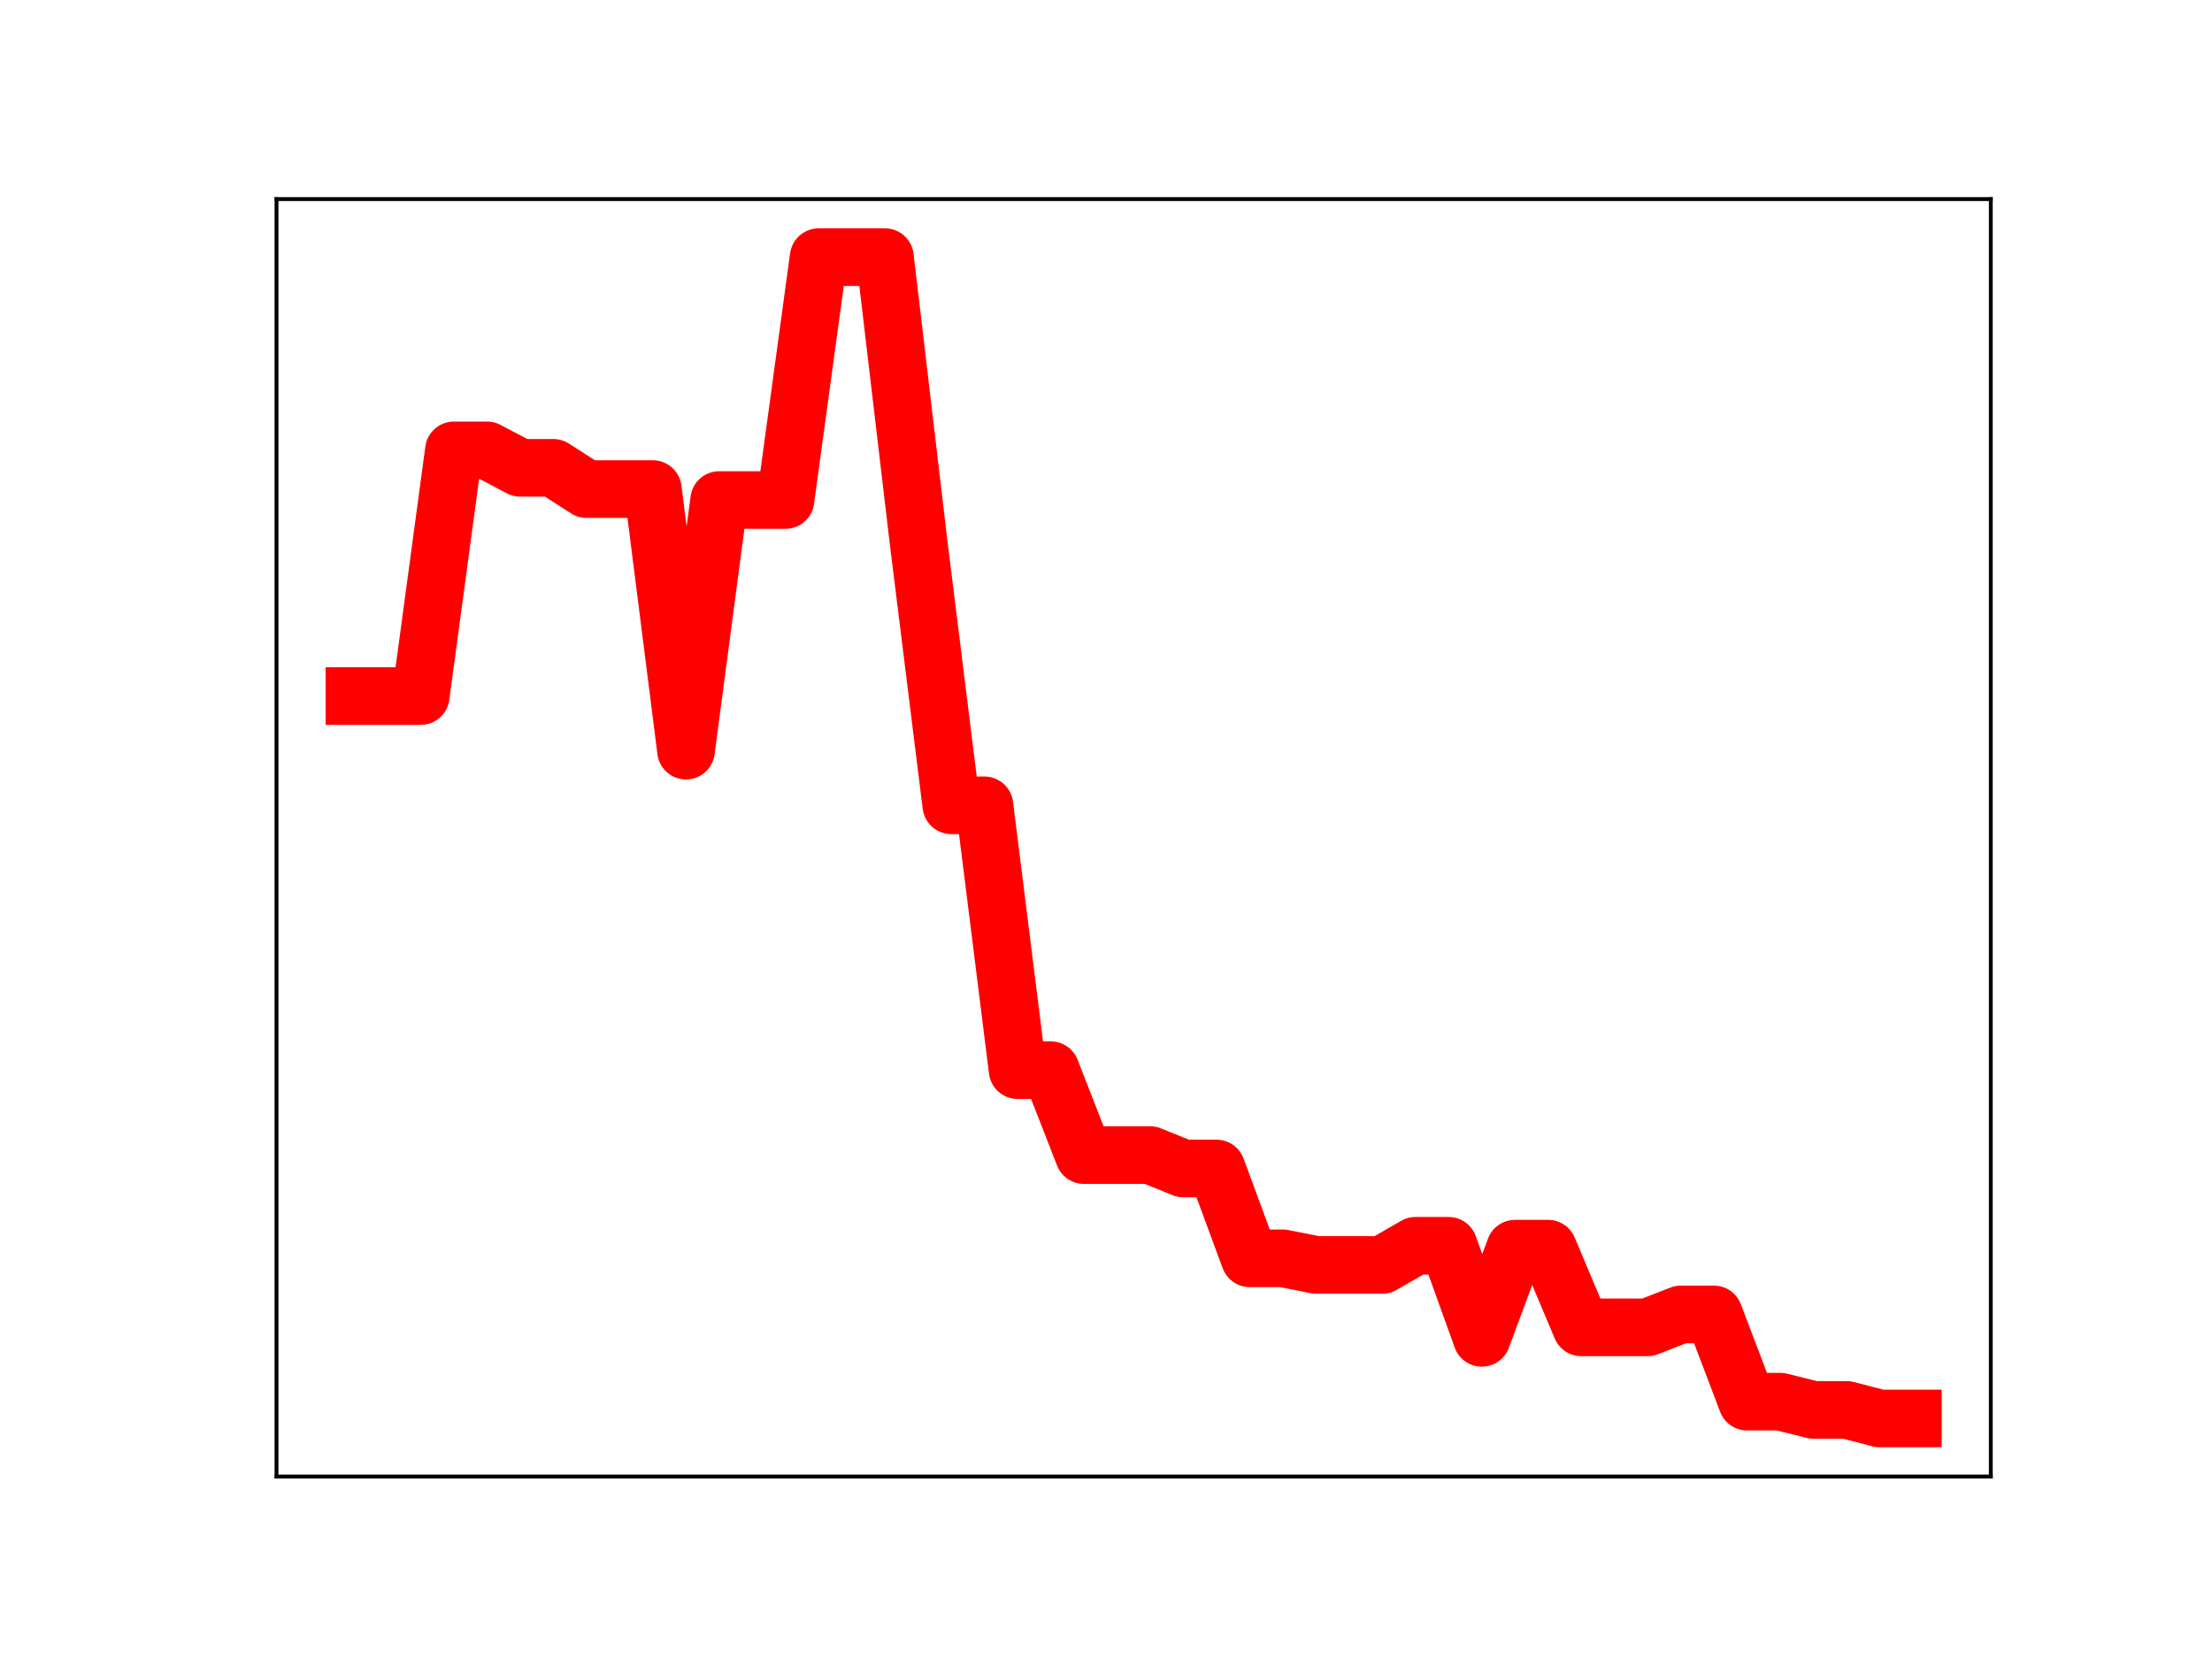 <?xml version="1.0" encoding="utf-8" standalone="no"?>
<!DOCTYPE svg PUBLIC "-//W3C//DTD SVG 1.1//EN"
  "http://www.w3.org/Graphics/SVG/1.1/DTD/svg11.dtd">
<!-- Created with matplotlib (https://matplotlib.org/) -->
<svg height="345.6pt" version="1.1" viewBox="0 0 460.8 345.6" width="460.8pt" xmlns="http://www.w3.org/2000/svg" xmlns:xlink="http://www.w3.org/1999/xlink">
 <defs>
  <style type="text/css">
*{stroke-linecap:butt;stroke-linejoin:round;}
  </style>
 </defs>
 <g id="figure_1">
  <g id="patch_1">
   <path d="M 0 345.6 
L 460.8 345.6 
L 460.8 0 
L 0 0 
z
" style="fill:#ffffff;"/>
  </g>
  <g id="axes_1">
   <g id="patch_2">
    <path d="M 57.6 307.584 
L 414.72 307.584 
L 414.72 41.472 
L 57.6 41.472 
z
" style="fill:#ffffff;"/>
   </g>
   <g id="line2d_1">
    <path clip-path="url(#p0c3664479f)" d="M 73.833 145.002 
L 80.74 145.002 
L 87.648 145.002 
L 94.555 93.817 
L 101.463 93.817 
L 108.37 97.458 
L 115.278 97.458 
L 122.186 101.888 
L 129.093 101.888 
L 136.001 101.888 
L 142.908 156.376 
L 149.816 104.167 
L 156.723 104.167 
L 163.631 104.167 
L 170.538 53.568 
L 177.446 53.568 
L 184.353 53.568 
L 191.261 112.149 
L 198.169 167.761 
L 205.076 167.761 
L 211.984 222.933 
L 218.891 222.933 
L 225.799 240.628 
L 232.706 240.628 
L 239.614 240.628 
L 246.521 243.419 
L 253.429 243.419 
L 260.336 262.129 
L 267.244 262.129 
L 274.151 263.502 
L 281.059 263.502 
L 287.967 263.502 
L 294.874 259.519 
L 301.782 259.519 
L 308.689 278.7 
L 315.597 260.117 
L 322.504 260.117 
L 329.412 276.512 
L 336.319 276.512 
L 343.227 276.512 
L 350.134 273.818 
L 357.042 273.818 
L 363.95 291.99 
L 370.857 291.99 
L 377.765 293.705 
L 384.672 293.705 
L 391.58 295.488 
L 398.487 295.488 
" style="fill:none;stroke:#ff0000;stroke-linecap:square;stroke-width:12;"/>
    <defs>
     <path d="M 0 3 
C 0.796 3 1.559 2.684 2.121 2.121 
C 2.684 1.559 3 0.796 3 0 
C 3 -0.796 2.684 -1.559 2.121 -2.121 
C 1.559 -2.684 0.796 -3 0 -3 
C -0.796 -3 -1.559 -2.684 -2.121 -2.121 
C -2.684 -1.559 -3 -0.796 -3 0 
C -3 0.796 -2.684 1.559 -2.121 2.121 
C -1.559 2.684 -0.796 3 0 3 
z
" id="m78acac9b86" style="stroke:#ff0000;"/>
    </defs>
    <g clip-path="url(#p0c3664479f)">
     <use style="fill:#ff0000;stroke:#ff0000;" x="73.833" xlink:href="#m78acac9b86" y="145.002"/>
     <use style="fill:#ff0000;stroke:#ff0000;" x="80.74" xlink:href="#m78acac9b86" y="145.002"/>
     <use style="fill:#ff0000;stroke:#ff0000;" x="87.648" xlink:href="#m78acac9b86" y="145.002"/>
     <use style="fill:#ff0000;stroke:#ff0000;" x="94.555" xlink:href="#m78acac9b86" y="93.817"/>
     <use style="fill:#ff0000;stroke:#ff0000;" x="101.463" xlink:href="#m78acac9b86" y="93.817"/>
     <use style="fill:#ff0000;stroke:#ff0000;" x="108.37" xlink:href="#m78acac9b86" y="97.458"/>
     <use style="fill:#ff0000;stroke:#ff0000;" x="115.278" xlink:href="#m78acac9b86" y="97.458"/>
     <use style="fill:#ff0000;stroke:#ff0000;" x="122.186" xlink:href="#m78acac9b86" y="101.888"/>
     <use style="fill:#ff0000;stroke:#ff0000;" x="129.093" xlink:href="#m78acac9b86" y="101.888"/>
     <use style="fill:#ff0000;stroke:#ff0000;" x="136.001" xlink:href="#m78acac9b86" y="101.888"/>
     <use style="fill:#ff0000;stroke:#ff0000;" x="142.908" xlink:href="#m78acac9b86" y="156.376"/>
     <use style="fill:#ff0000;stroke:#ff0000;" x="149.816" xlink:href="#m78acac9b86" y="104.167"/>
     <use style="fill:#ff0000;stroke:#ff0000;" x="156.723" xlink:href="#m78acac9b86" y="104.167"/>
     <use style="fill:#ff0000;stroke:#ff0000;" x="163.631" xlink:href="#m78acac9b86" y="104.167"/>
     <use style="fill:#ff0000;stroke:#ff0000;" x="170.538" xlink:href="#m78acac9b86" y="53.568"/>
     <use style="fill:#ff0000;stroke:#ff0000;" x="177.446" xlink:href="#m78acac9b86" y="53.568"/>
     <use style="fill:#ff0000;stroke:#ff0000;" x="184.353" xlink:href="#m78acac9b86" y="53.568"/>
     <use style="fill:#ff0000;stroke:#ff0000;" x="191.261" xlink:href="#m78acac9b86" y="112.149"/>
     <use style="fill:#ff0000;stroke:#ff0000;" x="198.169" xlink:href="#m78acac9b86" y="167.761"/>
     <use style="fill:#ff0000;stroke:#ff0000;" x="205.076" xlink:href="#m78acac9b86" y="167.761"/>
     <use style="fill:#ff0000;stroke:#ff0000;" x="211.984" xlink:href="#m78acac9b86" y="222.933"/>
     <use style="fill:#ff0000;stroke:#ff0000;" x="218.891" xlink:href="#m78acac9b86" y="222.933"/>
     <use style="fill:#ff0000;stroke:#ff0000;" x="225.799" xlink:href="#m78acac9b86" y="240.628"/>
     <use style="fill:#ff0000;stroke:#ff0000;" x="232.706" xlink:href="#m78acac9b86" y="240.628"/>
     <use style="fill:#ff0000;stroke:#ff0000;" x="239.614" xlink:href="#m78acac9b86" y="240.628"/>
     <use style="fill:#ff0000;stroke:#ff0000;" x="246.521" xlink:href="#m78acac9b86" y="243.419"/>
     <use style="fill:#ff0000;stroke:#ff0000;" x="253.429" xlink:href="#m78acac9b86" y="243.419"/>
     <use style="fill:#ff0000;stroke:#ff0000;" x="260.336" xlink:href="#m78acac9b86" y="262.129"/>
     <use style="fill:#ff0000;stroke:#ff0000;" x="267.244" xlink:href="#m78acac9b86" y="262.129"/>
     <use style="fill:#ff0000;stroke:#ff0000;" x="274.151" xlink:href="#m78acac9b86" y="263.502"/>
     <use style="fill:#ff0000;stroke:#ff0000;" x="281.059" xlink:href="#m78acac9b86" y="263.502"/>
     <use style="fill:#ff0000;stroke:#ff0000;" x="287.967" xlink:href="#m78acac9b86" y="263.502"/>
     <use style="fill:#ff0000;stroke:#ff0000;" x="294.874" xlink:href="#m78acac9b86" y="259.519"/>
     <use style="fill:#ff0000;stroke:#ff0000;" x="301.782" xlink:href="#m78acac9b86" y="259.519"/>
     <use style="fill:#ff0000;stroke:#ff0000;" x="308.689" xlink:href="#m78acac9b86" y="278.7"/>
     <use style="fill:#ff0000;stroke:#ff0000;" x="315.597" xlink:href="#m78acac9b86" y="260.117"/>
     <use style="fill:#ff0000;stroke:#ff0000;" x="322.504" xlink:href="#m78acac9b86" y="260.117"/>
     <use style="fill:#ff0000;stroke:#ff0000;" x="329.412" xlink:href="#m78acac9b86" y="276.512"/>
     <use style="fill:#ff0000;stroke:#ff0000;" x="336.319" xlink:href="#m78acac9b86" y="276.512"/>
     <use style="fill:#ff0000;stroke:#ff0000;" x="343.227" xlink:href="#m78acac9b86" y="276.512"/>
     <use style="fill:#ff0000;stroke:#ff0000;" x="350.134" xlink:href="#m78acac9b86" y="273.818"/>
     <use style="fill:#ff0000;stroke:#ff0000;" x="357.042" xlink:href="#m78acac9b86" y="273.818"/>
     <use style="fill:#ff0000;stroke:#ff0000;" x="363.95" xlink:href="#m78acac9b86" y="291.99"/>
     <use style="fill:#ff0000;stroke:#ff0000;" x="370.857" xlink:href="#m78acac9b86" y="291.99"/>
     <use style="fill:#ff0000;stroke:#ff0000;" x="377.765" xlink:href="#m78acac9b86" y="293.705"/>
     <use style="fill:#ff0000;stroke:#ff0000;" x="384.672" xlink:href="#m78acac9b86" y="293.705"/>
     <use style="fill:#ff0000;stroke:#ff0000;" x="391.58" xlink:href="#m78acac9b86" y="295.488"/>
     <use style="fill:#ff0000;stroke:#ff0000;" x="398.487" xlink:href="#m78acac9b86" y="295.488"/>
    </g>
   </g>
   <g id="patch_3">
    <path d="M 57.6 307.584 
L 57.6 41.472 
" style="fill:none;stroke:#000000;stroke-linecap:square;stroke-linejoin:miter;stroke-width:0.8;"/>
   </g>
   <g id="patch_4">
    <path d="M 414.72 307.584 
L 414.72 41.472 
" style="fill:none;stroke:#000000;stroke-linecap:square;stroke-linejoin:miter;stroke-width:0.8;"/>
   </g>
   <g id="patch_5">
    <path d="M 57.6 307.584 
L 414.72 307.584 
" style="fill:none;stroke:#000000;stroke-linecap:square;stroke-linejoin:miter;stroke-width:0.8;"/>
   </g>
   <g id="patch_6">
    <path d="M 57.6 41.472 
L 414.72 41.472 
" style="fill:none;stroke:#000000;stroke-linecap:square;stroke-linejoin:miter;stroke-width:0.8;"/>
   </g>
  </g>
 </g>
 <defs>
  <clipPath id="p0c3664479f">
   <rect height="266.112" width="357.12" x="57.6" y="41.472"/>
  </clipPath>
 </defs>
</svg>
